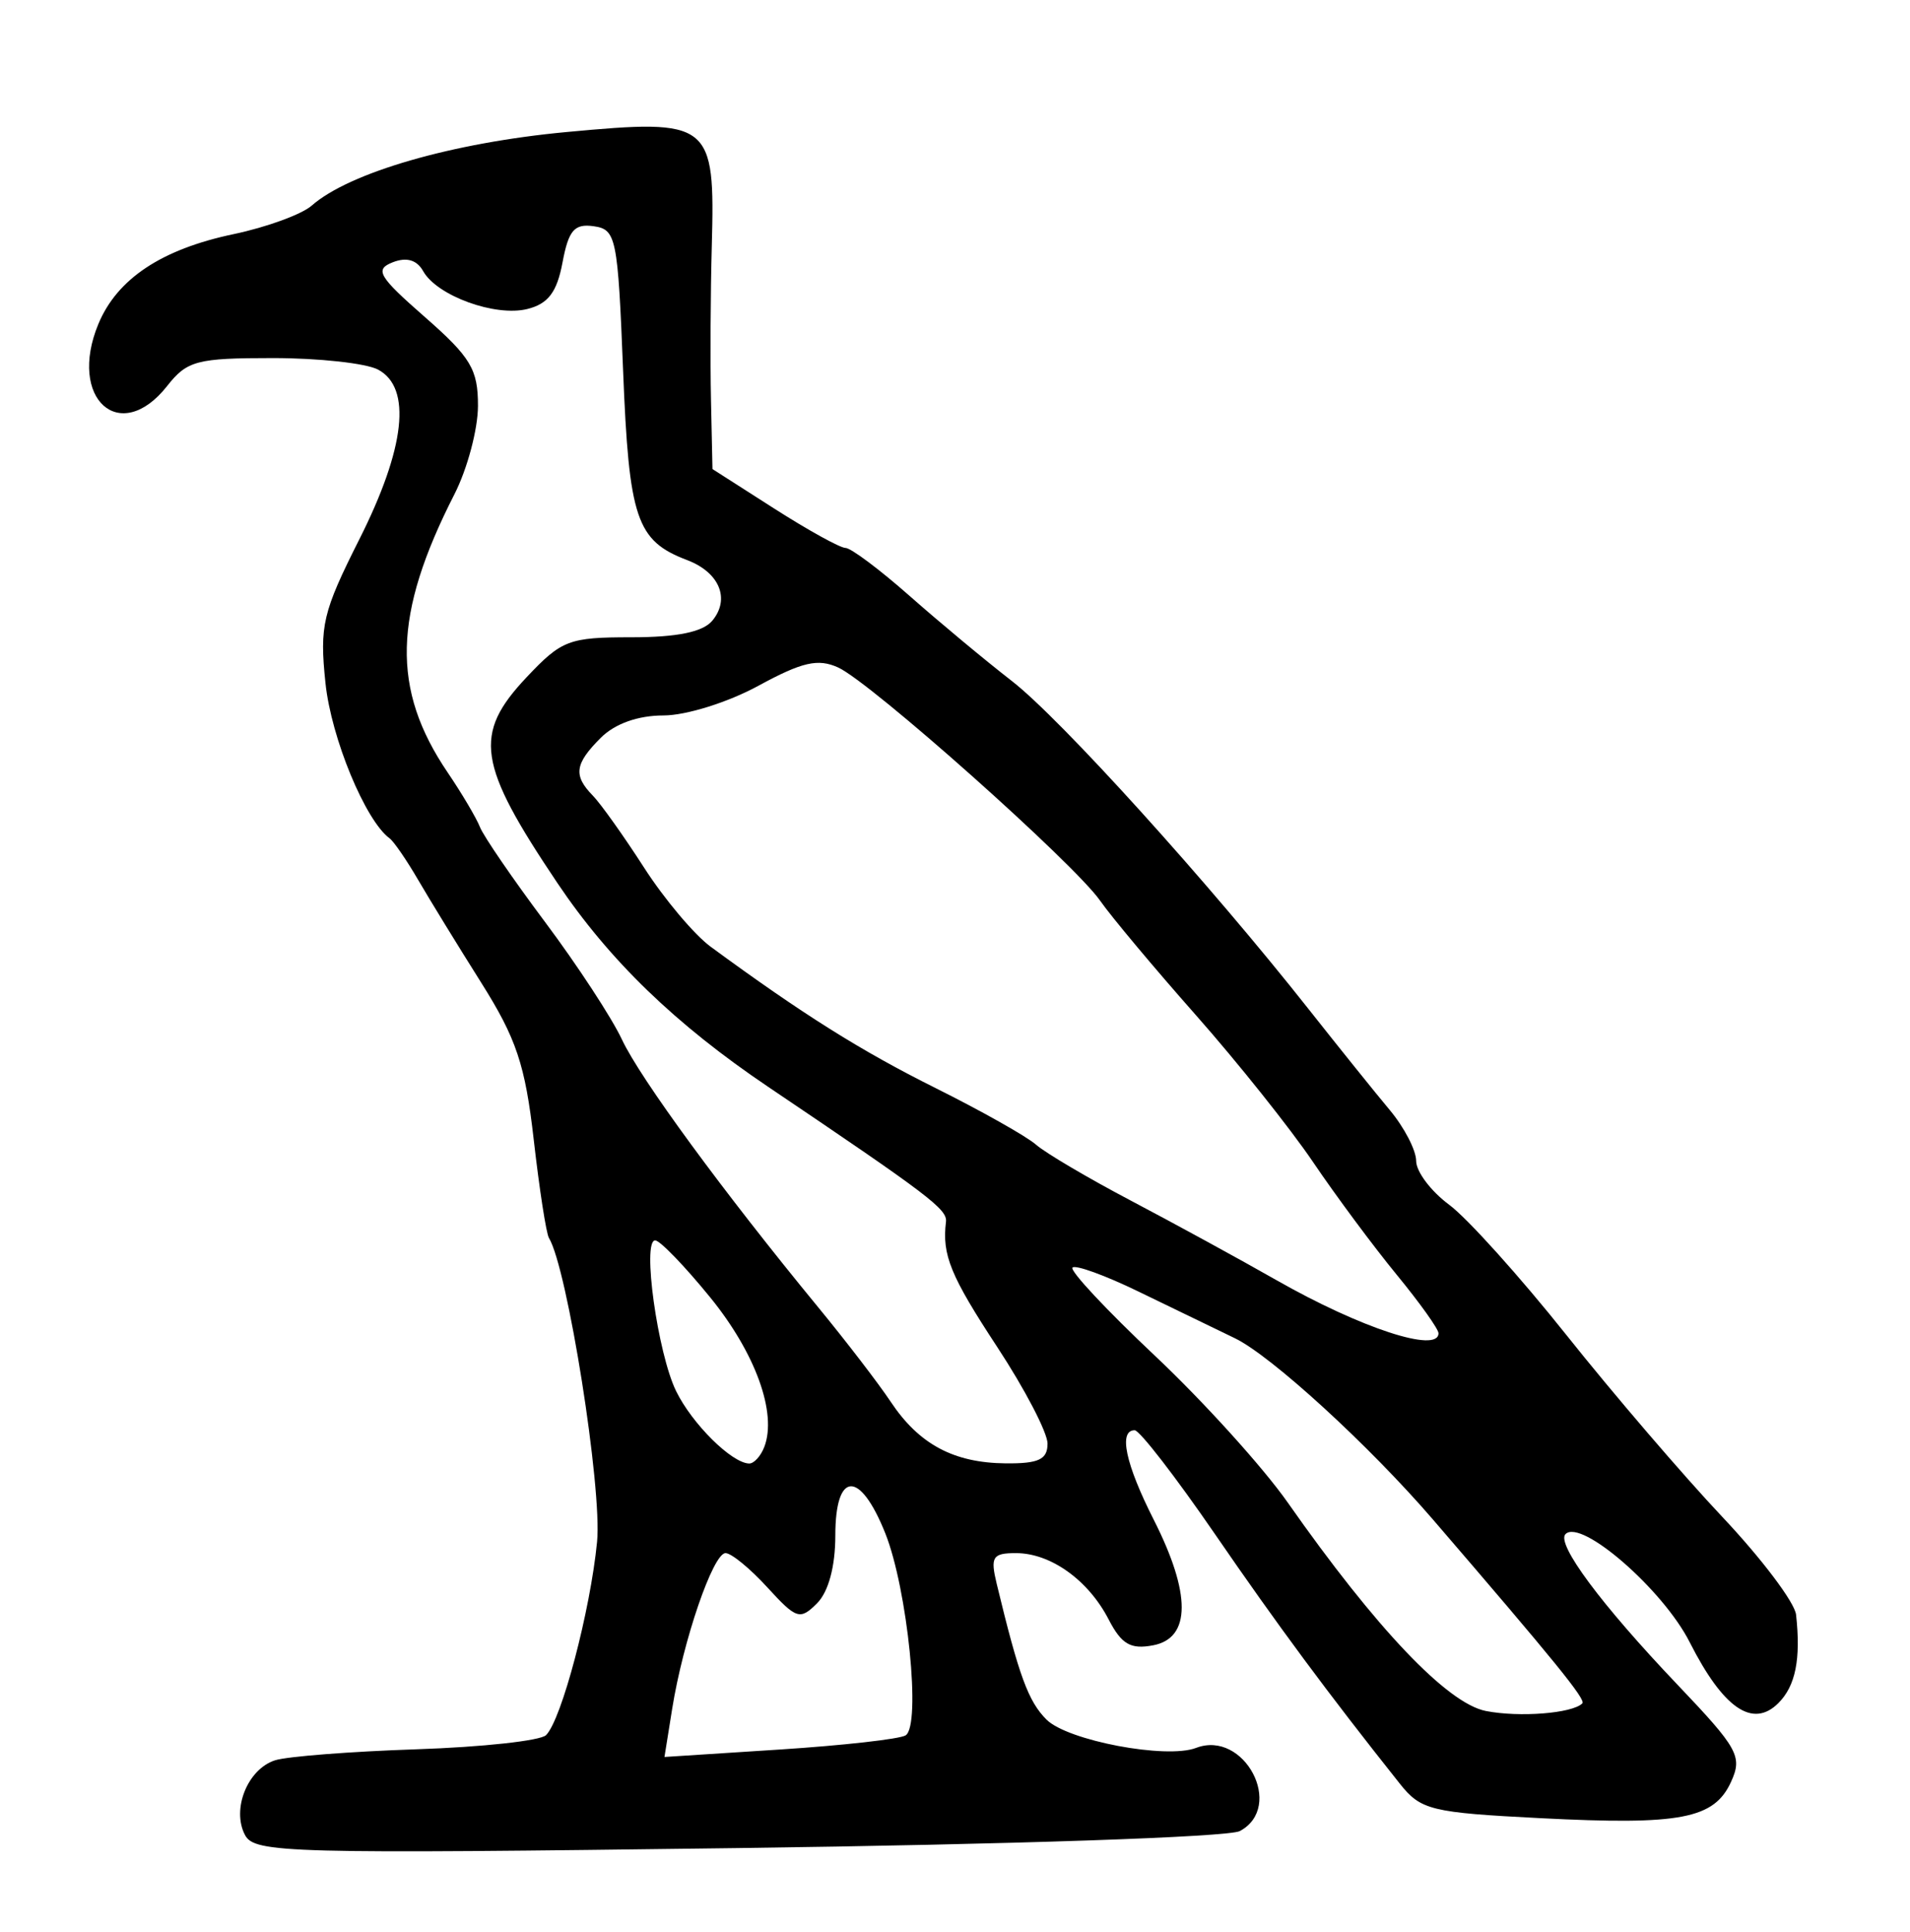 <?xml version="1.0" encoding="UTF-8" standalone="no"?>
<!-- Created with Inkscape (http://www.inkscape.org/) -->

<svg
   version="1.1"
   id="svg45"
   width="228"
   height="230.667"
   viewBox="0 0 228 230.667"
   xmlns="http://www.w3.org/2000/svg"
   xmlns:svg="http://www.w3.org/2000/svg">
  <defs
     id="defs49" />
  <g
     id="g51">
    <path
       style="fill:#000000;stroke-width:1.333"
       d="m 29.242,219.061 c -1.614,-3.081 0.323,-7.876 3.602,-8.917 1.45,-0.46 9.046,-1.05 16.881,-1.312 7.835,-0.261 14.791,-1.021 15.459,-1.689 1.857,-1.857 5.287,-14.859 6.089,-23.08 0.622,-6.385 -3.54,-32.658 -5.747,-36.276 -0.322,-0.528 -1.137,-5.799 -1.812,-11.713 -1.022,-8.957 -2.071,-12.093 -6.28,-18.773 -2.779,-4.411 -6.171,-9.94 -7.537,-12.287 -1.366,-2.347 -2.893,-4.568 -3.393,-4.934 -2.894,-2.123 -6.968,-11.983 -7.651,-18.517 -0.719,-6.874 -0.343,-8.473 4.035,-17.165 5.497,-10.916 6.295,-18.105 2.248,-20.271 -1.418,-0.759 -7.075,-1.38 -12.57,-1.38 -9.069,0 -10.233,0.308 -12.613,3.333 -5.633,7.161 -11.904,1.516 -8.213,-7.394 2.237,-5.402 7.544,-8.929 16.154,-10.737 3.935,-0.826 8.128,-2.359 9.318,-3.405 4.499,-3.957 16.818,-7.513 30.418,-8.781 17.24,-1.607 17.743,-1.211 17.336,13.651 -0.151,5.5 -0.194,13.732 -0.096,18.292 l 0.179,8.292 7.359,4.708 c 4.048,2.589 7.883,4.708 8.522,4.708 0.64,0 4.078,2.573 7.641,5.719 3.563,3.145 9.061,7.722 12.218,10.17 5.814,4.509 23.526,24.095 35.44,39.191 3.583,4.539 7.933,9.949 9.667,12.022 1.734,2.073 3.153,4.81 3.153,6.083 0,1.272 1.77,3.622 3.934,5.222 2.163,1.599 8.478,8.616 14.032,15.593 5.554,6.977 13.922,16.738 18.596,21.692 4.673,4.954 8.628,10.2 8.788,11.658 0.582,5.297 -0.059,8.503 -2.109,10.552 -3.061,3.061 -6.582,0.642 -10.595,-7.277 -3.176,-6.267 -12.945,-14.77 -14.818,-12.897 -1.144,1.144 4.256,8.414 13.328,17.94 7.286,7.652 7.814,8.605 6.436,11.63 -2.019,4.431 -6.026,5.198 -22.705,4.347 -13.146,-0.671 -14.326,-0.96 -16.845,-4.129 -8.599,-10.819 -14.555,-18.862 -22.103,-29.85 -4.66,-6.783 -8.953,-12.333 -9.539,-12.333 -1.955,0 -1.1,4.021 2.267,10.667 4.478,8.836 4.458,14.141 -0.056,15.004 -2.7,0.516 -3.783,-0.114 -5.326,-3.097 -2.427,-4.694 -6.921,-7.907 -11.06,-7.907 -2.796,0 -3.074,0.444 -2.296,3.667 2.655,10.998 3.766,14.029 5.943,16.206 2.512,2.512 14.301,4.745 17.854,3.382 5.755,-2.208 10.621,7.039 5.224,9.928 -1.345,0.72 -27.467,1.604 -59.963,2.029 -53.756,0.703 -57.66,0.599 -58.792,-1.562 z m 78.86,-11.888 c 1.88,-1.162 0.237,-17.477 -2.432,-24.147 -3.031,-7.575 -5.956,-7.431 -5.956,0.292 0,3.696 -0.818,6.723 -2.187,8.092 -2.028,2.028 -2.46,1.888 -5.925,-1.905 -2.056,-2.251 -4.302,-4.092 -4.993,-4.092 -1.488,0 -5.069,10.447 -6.369,18.579 l -0.921,5.758 13.741,-0.887 c 7.558,-0.488 14.326,-1.249 15.042,-1.691 z m 80.783,-3.82 c 0.451,-0.451 -3.229,-4.982 -17.822,-21.94 -7.623,-8.858 -19.316,-19.561 -23.659,-21.656 -2.396,-1.156 -7.591,-3.671 -11.545,-5.59 -3.954,-1.919 -7.479,-3.198 -7.835,-2.842 -0.356,0.356 4.079,5.099 9.855,10.54 5.776,5.441 12.901,13.318 15.835,17.503 10.53,15.024 19.055,23.993 23.66,24.894 4.013,0.785 10.315,0.287 11.511,-0.909 z m -97.649,-30.617 c 1.546,-4.028 -1.05,-11.205 -6.459,-17.853 -3.044,-3.742 -6,-6.803 -6.569,-6.803 -1.583,0 0.292,13.481 2.503,18 1.91,3.903 6.625,8.578 8.711,8.637 0.573,0.016 1.389,-0.875 1.813,-1.98 z m 33.812,-0.386 c 0,-1.318 -2.7,-6.507 -6,-11.531 -5.591,-8.513 -6.61,-11.001 -6.126,-14.957 0.182,-1.49 -2.01,-3.155 -21.207,-16.101 C 80.644,122.296 72.744,114.657 66.534,105.413 56.975,91.184 56.449,87.651 62.871,80.841 c 4.181,-4.433 5.043,-4.762 12.503,-4.762 5.465,0 8.536,-0.63 9.658,-1.983 2.161,-2.603 0.845,-5.767 -3.007,-7.231 -6.062,-2.305 -6.942,-4.912 -7.646,-22.65 -0.63,-15.879 -0.823,-16.824 -3.505,-17.207 -2.311,-0.33 -3.003,0.474 -3.725,4.323 -0.666,3.55 -1.709,4.934 -4.188,5.556 -3.828,0.961 -10.798,-1.57 -12.449,-4.521 -0.751,-1.341 -1.985,-1.698 -3.635,-1.051 -2.184,0.857 -1.701,1.679 3.846,6.539 5.484,4.805 6.343,6.244 6.333,10.612 -0.006,2.779 -1.271,7.524 -2.812,10.543 -7.335,14.377 -7.549,23.267 -0.799,33.221 1.684,2.484 3.418,5.416 3.853,6.516 0.435,1.1 3.932,6.2 7.771,11.333 3.84,5.133 7.963,11.433 9.162,14 2.178,4.66 12.061,18.146 23.451,32 3.316,4.033 7.202,9.098 8.636,11.254 3.38,5.083 7.523,7.306 13.727,7.365 3.94,0.037 5,-0.461 5,-2.349 z m 46.667,-13.185 c 0,-0.503 -2.25,-3.653 -5,-7 -2.75,-3.347 -7.233,-9.386 -9.961,-13.419 -2.729,-4.033 -9.029,-11.935 -14,-17.559 -4.971,-5.624 -10.115,-11.772 -11.43,-13.661 -3.105,-4.461 -27.363,-26.059 -31.266,-27.837 -2.411,-1.099 -4.294,-0.668 -9.521,2.177 -3.645,1.984 -8.639,3.546 -11.335,3.546 -3.042,0 -5.803,0.984 -7.486,2.667 -3.114,3.114 -3.303,4.491 -0.948,6.905 0.946,0.969 3.699,4.839 6.119,8.599 2.42,3.761 5.996,8.009 7.948,9.441 10.967,8.05 17.922,12.421 26.837,16.867 5.476,2.731 10.876,5.774 12,6.762 1.124,0.988 6.244,4.008 11.377,6.71 5.133,2.702 12.933,6.963 17.333,9.469 10.049,5.722 19.333,8.764 19.333,6.333 z"
       id="path153" />
  </g>
</svg>
